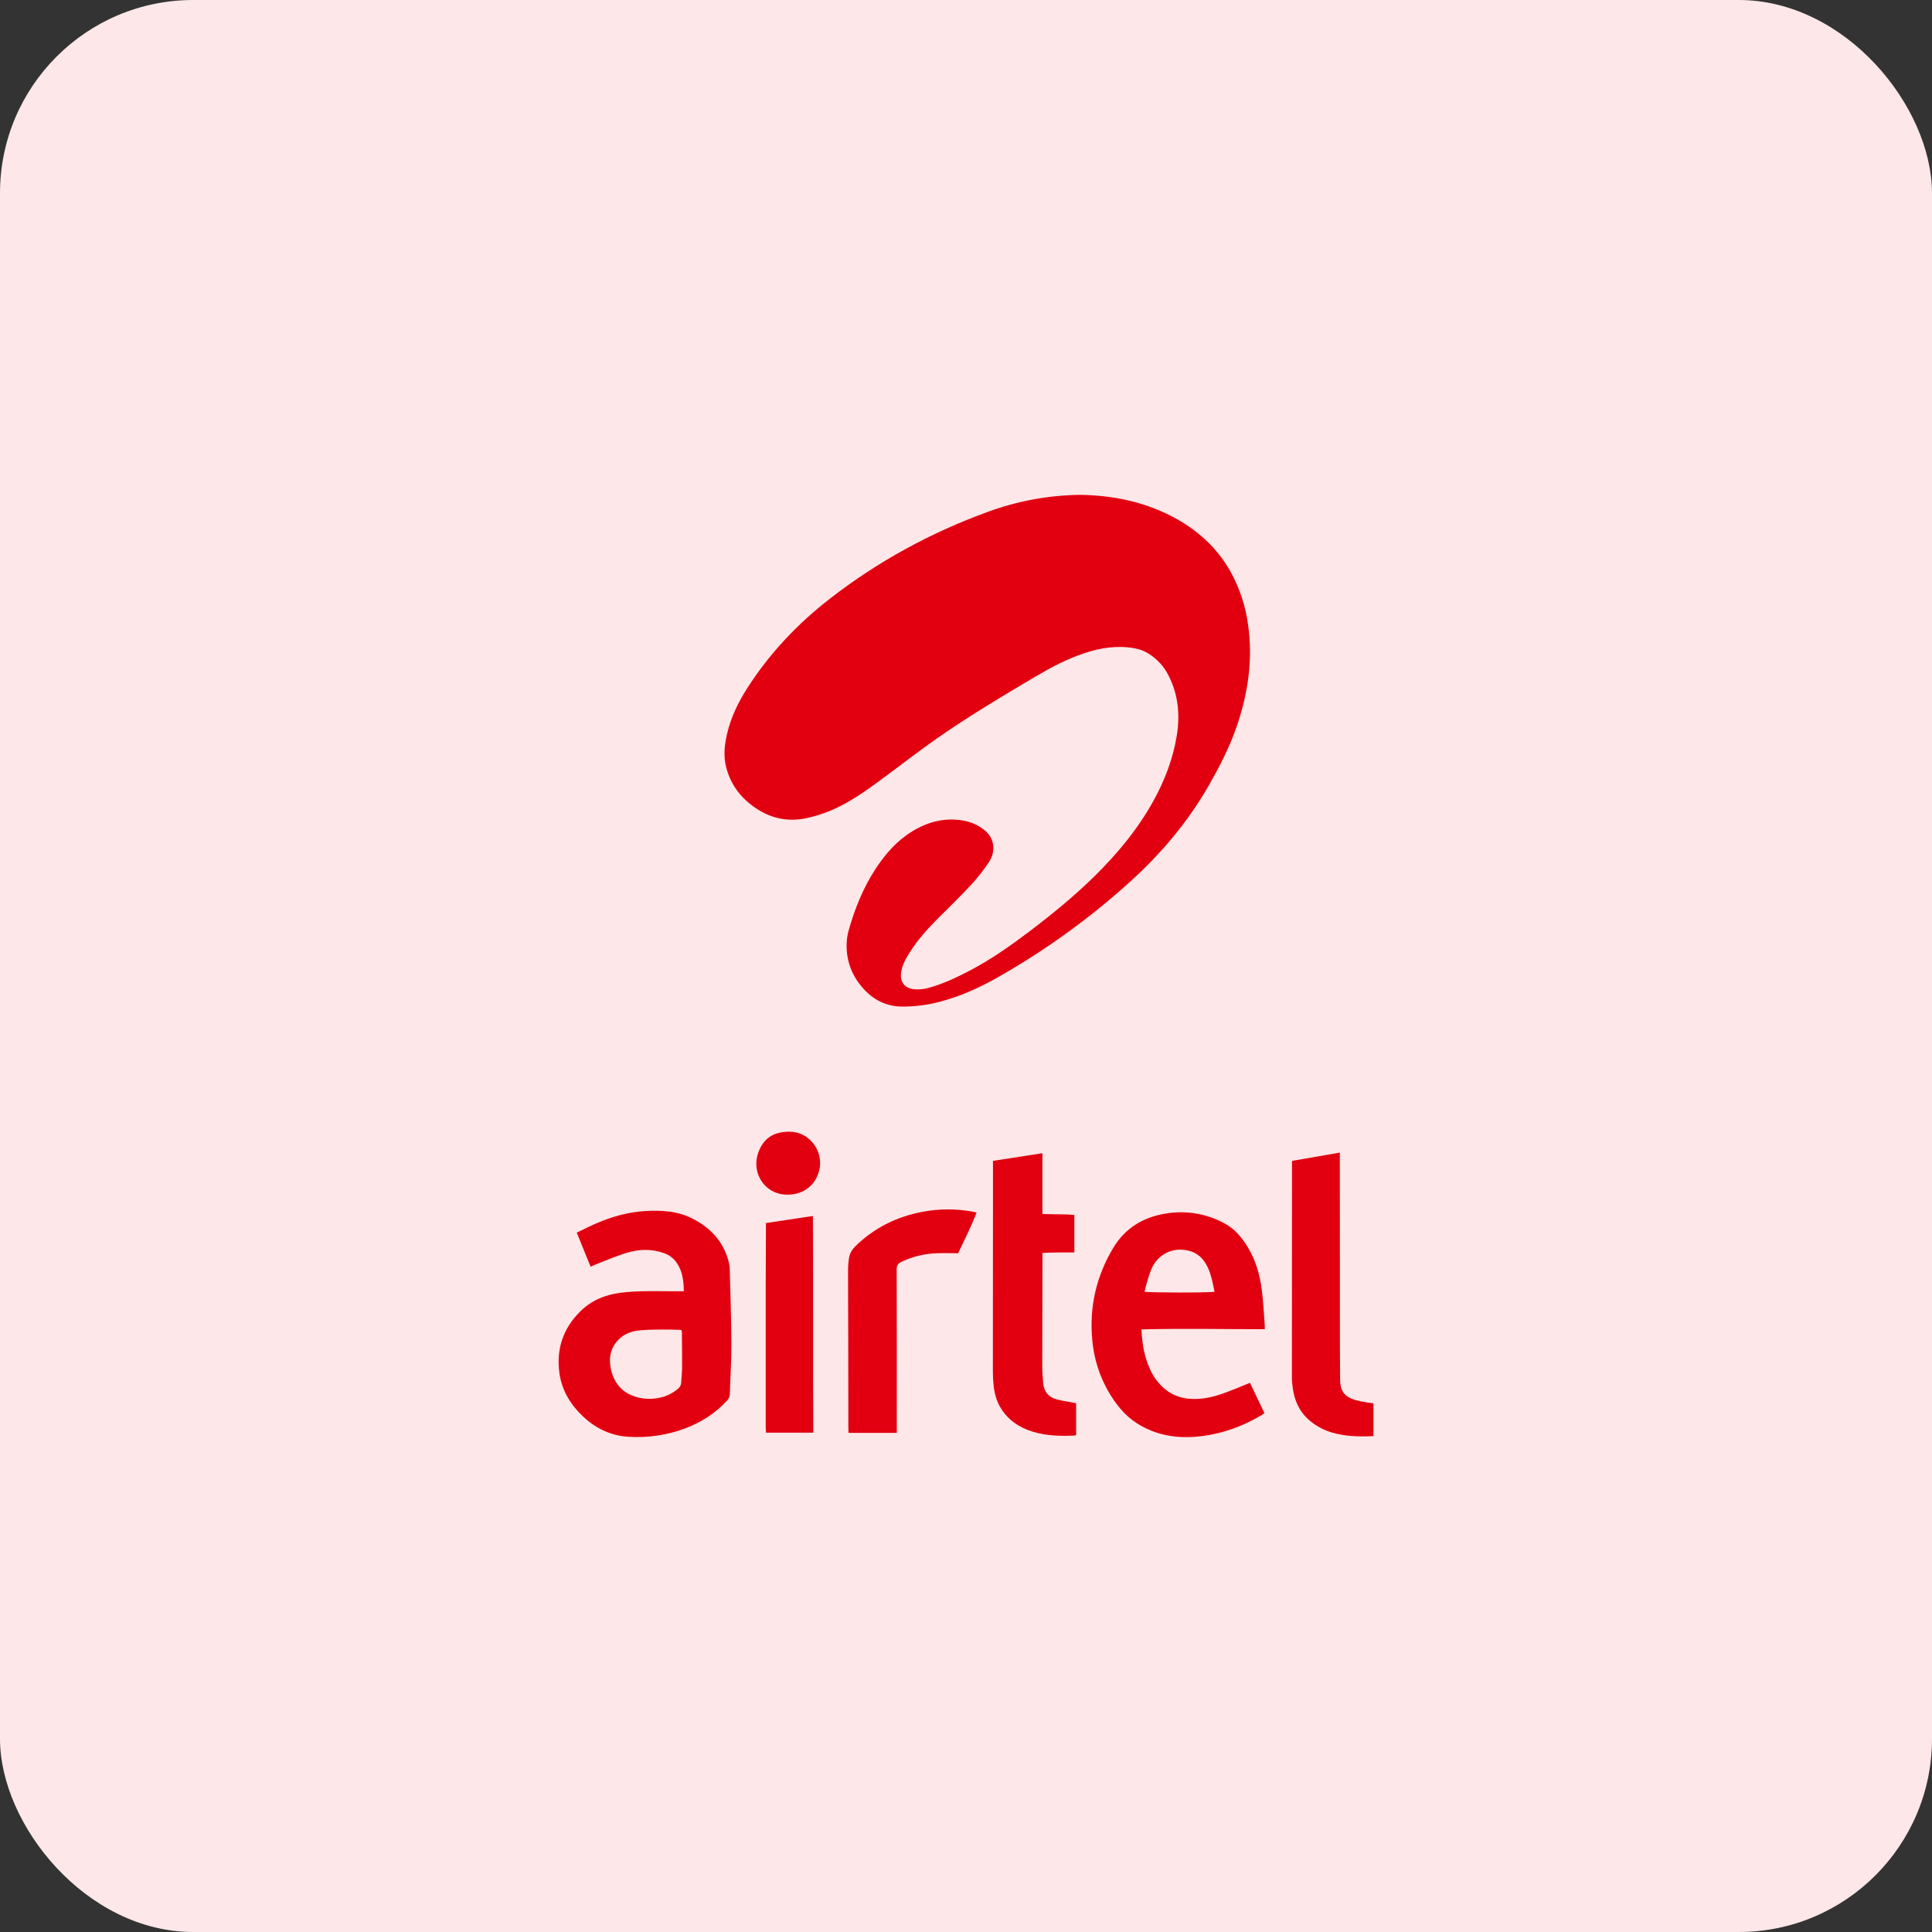 <svg width="100" height="100" viewBox="0 0 100 100" fill="none" xmlns="http://www.w3.org/2000/svg">
<rect x="0" y="0" width="100" height="100" fill="#333333" stroke="none"/>
<rect width="100" height="100" rx="10" fill="#FDE7E8"/>
<path d="M55.894 25.613C57.549 25.636 59.128 25.95 60.603 26.7C61.903 27.366 62.963 28.296 63.686 29.578C64.156 30.425 64.465 31.352 64.596 32.312C64.865 34.154 64.593 35.935 63.985 37.678C63.628 38.7 63.134 39.658 62.599 40.6C61.509 42.517 60.109 44.178 58.48 45.65C56.39 47.541 54.098 49.196 51.646 50.586C50.696 51.122 49.711 51.572 48.651 51.848C48.002 52.023 47.332 52.108 46.66 52.1C45.775 52.082 45.082 51.679 44.544 51C44.046 50.391 43.79 49.62 43.824 48.834C43.83 48.615 43.861 48.398 43.918 48.187C44.238 47.048 44.674 45.958 45.325 44.964C45.822 44.204 46.415 43.529 47.191 43.047C48.053 42.51 48.991 42.281 50.005 42.502C50.322 42.576 50.62 42.715 50.881 42.91C51.549 43.386 51.514 44.135 51.193 44.613C50.919 45.028 50.612 45.422 50.275 45.788C49.705 46.403 49.1 46.983 48.509 47.577C47.986 48.102 47.494 48.654 47.096 49.282C46.889 49.608 46.699 49.941 46.642 50.333C46.57 50.824 46.825 51.158 47.32 51.204C47.577 51.225 47.835 51.199 48.082 51.127C48.843 50.917 49.55 50.578 50.245 50.212C51.316 49.645 52.304 48.953 53.268 48.222C54.436 47.337 55.571 46.413 56.618 45.386C57.81 44.218 58.872 42.947 59.685 41.482C60.279 40.412 60.717 39.282 60.911 38.07C61.083 37.002 60.987 35.962 60.493 34.983C60.255 34.498 59.882 34.093 59.42 33.814C59.206 33.685 58.971 33.598 58.725 33.555C57.832 33.397 56.967 33.526 56.118 33.81C55.232 34.106 54.411 34.538 53.612 35.01C51.879 36.038 50.144 37.066 48.493 38.223C47.665 38.803 46.862 39.42 46.051 40.023C45.318 40.568 44.59 41.12 43.789 41.565C43.139 41.935 42.435 42.202 41.703 42.356C40.796 42.541 39.96 42.37 39.192 41.877C38.395 41.365 37.837 40.663 37.592 39.734C37.436 39.148 37.498 38.566 37.632 37.987C37.829 37.137 38.202 36.367 38.667 35.637C39.817 33.834 41.263 32.304 42.944 30.997C45.436 29.059 48.178 27.567 51.144 26.488C52.667 25.931 54.273 25.635 55.894 25.613V25.613Z" fill="#E20010"/>
<path d="M35.395 66.835C35.386 66.269 35.322 65.76 34.995 65.319C34.836 65.105 34.615 64.945 34.363 64.861C33.713 64.627 33.051 64.655 32.405 64.855C31.888 65.014 31.389 65.233 30.882 65.427C30.782 65.464 30.691 65.511 30.57 65.566C30.332 64.974 30.097 64.4 29.852 63.8C30.207 63.632 30.542 63.459 30.888 63.312C31.684 62.971 32.509 62.738 33.377 62.685C34.245 62.633 35.102 62.679 35.892 63.1C36.785 63.573 37.43 64.256 37.7 65.25C37.739 65.38 37.763 65.514 37.77 65.65C37.804 66.941 37.851 68.231 37.856 69.522C37.86 70.403 37.802 71.286 37.776 72.168C37.771 72.29 37.721 72.404 37.635 72.49C37.017 73.169 36.262 73.639 35.406 73.955C34.488 74.29 33.51 74.43 32.535 74.368C31.635 74.317 30.858 73.949 30.201 73.338C29.544 72.726 29.085 71.987 28.957 71.082C28.782 69.843 29.14 68.767 30.031 67.882C30.604 67.314 31.31 67.019 32.105 66.915C32.985 66.801 33.868 66.832 34.751 66.834L35.395 66.835ZM35.279 68.85C35.227 68.84 35.175 68.832 35.122 68.829C34.822 68.823 34.519 68.812 34.217 68.817C33.856 68.822 33.493 68.823 33.133 68.858C32.762 68.893 32.401 69.001 32.113 69.249C31.635 69.662 31.493 70.2 31.61 70.806C31.755 71.556 32.174 72.08 32.921 72.303C33.306 72.418 33.714 72.435 34.107 72.353C34.473 72.286 34.814 72.122 35.095 71.879C35.143 71.842 35.182 71.795 35.21 71.742C35.238 71.689 35.254 71.63 35.258 71.57C35.269 71.306 35.303 71.043 35.305 70.78C35.309 70.177 35.3 69.573 35.295 68.969C35.292 68.929 35.287 68.889 35.279 68.85V68.85Z" fill="#E20010"/>
<path d="M65.465 68.8C63.32 68.8 61.215 68.754 59.08 68.81C59.091 68.96 59.098 69.102 59.111 69.24C59.166 69.807 59.288 70.358 59.528 70.877C59.714 71.301 60.003 71.671 60.369 71.955C60.949 72.395 61.611 72.468 62.305 72.378C62.879 72.304 63.414 72.094 63.947 71.882C64.191 71.786 64.434 71.683 64.697 71.575C64.947 72.098 65.192 72.612 65.447 73.141C65.4 73.175 65.356 73.213 65.307 73.241C64.267 73.858 63.15 74.255 61.943 74.361C60.843 74.456 59.793 74.275 58.843 73.667C58.196 73.252 57.743 72.667 57.364 72.012C56.898 71.197 56.615 70.29 56.536 69.354C56.378 67.648 56.74 66.059 57.623 64.588C58.239 63.566 59.159 63.01 60.31 62.819C61.368 62.632 62.458 62.814 63.398 63.333C63.925 63.618 64.292 64.067 64.595 64.572C64.995 65.236 65.205 65.969 65.306 66.728C65.388 67.34 65.414 67.959 65.463 68.578C65.469 68.641 65.465 68.707 65.465 68.8ZM62.865 66.858C62.74 66.287 62.655 65.704 62.282 65.221C62.094 64.98 61.831 64.81 61.535 64.739C60.748 64.53 59.956 64.893 59.618 65.638C59.497 65.904 59.426 66.192 59.338 66.472C59.298 66.599 59.273 66.73 59.241 66.858C59.453 66.913 62.648 66.916 62.866 66.859L62.865 66.858Z" fill="#E20010"/>
<path d="M51.396 60.086L53.955 59.69V62.833C54.523 62.867 55.064 62.83 55.608 62.889V64.825C55.058 64.834 54.52 64.817 53.958 64.852C53.958 64.96 53.958 65.042 53.958 65.124C53.953 66.987 53.95 68.852 53.946 70.716C53.946 71.01 53.97 71.303 53.996 71.596C54.038 72.046 54.288 72.332 54.724 72.441C54.964 72.502 55.211 72.537 55.455 72.583L55.7 72.633V74.276C55.673 74.29 55.643 74.3 55.613 74.305C54.887 74.338 54.163 74.319 53.461 74.106C52.775 73.898 52.203 73.523 51.815 72.906C51.594 72.555 51.482 72.162 51.434 71.755C51.404 71.501 51.39 71.245 51.391 70.989C51.391 67.448 51.393 63.909 51.397 60.37L51.396 60.086Z" fill="#E20010"/>
<path d="M66.875 60.087L69.35 59.658V60C69.35 63.215 69.351 66.43 69.354 69.645C69.354 70.233 69.359 70.822 69.364 71.411C69.368 71.992 69.58 72.288 70.135 72.461C70.323 72.513 70.515 72.554 70.708 72.584C70.826 72.606 70.946 72.616 71.089 72.634V74.313C71.076 74.324 71.06 74.332 71.043 74.335C70.34 74.364 69.64 74.352 68.957 74.152C68.542 74.033 68.157 73.831 67.823 73.558C67.202 73.05 66.949 72.368 66.884 71.6C66.865 71.375 66.867 71.147 66.868 70.921C66.868 67.404 66.87 63.888 66.875 60.371V60.087Z" fill="#E20010"/>
<path d="M46.42 74.164H43.92C43.917 74.06 43.912 73.964 43.911 73.87C43.908 72.368 43.906 70.866 43.905 69.364C43.902 68.164 43.894 66.964 43.895 65.764C43.895 65.546 43.912 65.329 43.945 65.114C43.982 64.868 44.11 64.664 44.289 64.491C45.271 63.535 46.447 62.962 47.789 62.715C48.629 62.561 49.491 62.56 50.332 62.712C50.377 62.72 50.421 62.73 50.465 62.741C50.486 62.746 50.507 62.757 50.548 62.773C50.264 63.495 49.918 64.185 49.592 64.867C49.203 64.867 48.834 64.855 48.466 64.869C47.83 64.891 47.206 65.046 46.635 65.325C46.473 65.405 46.413 65.504 46.413 65.69C46.42 68.424 46.422 71.157 46.418 73.89L46.42 74.164Z" fill="#E20010"/>
<path d="M42.076 62.939C42.102 66.685 42.073 70.409 42.097 74.156H39.651C39.645 74.066 39.633 73.971 39.633 73.876C39.633 71.522 39.633 69.166 39.633 66.811C39.633 65.731 39.642 64.651 39.646 63.572C39.646 63.49 39.646 63.408 39.646 63.305L42.076 62.939Z" fill="#E20010"/>
<path d="M40.751 61.837C39.556 61.834 38.808 60.645 39.303 59.522C39.608 58.834 40.131 58.572 40.886 58.577C41.897 58.585 42.646 59.59 42.405 60.573C42.212 61.358 41.583 61.839 40.751 61.837Z" fill="#E20010"/>
</svg>
